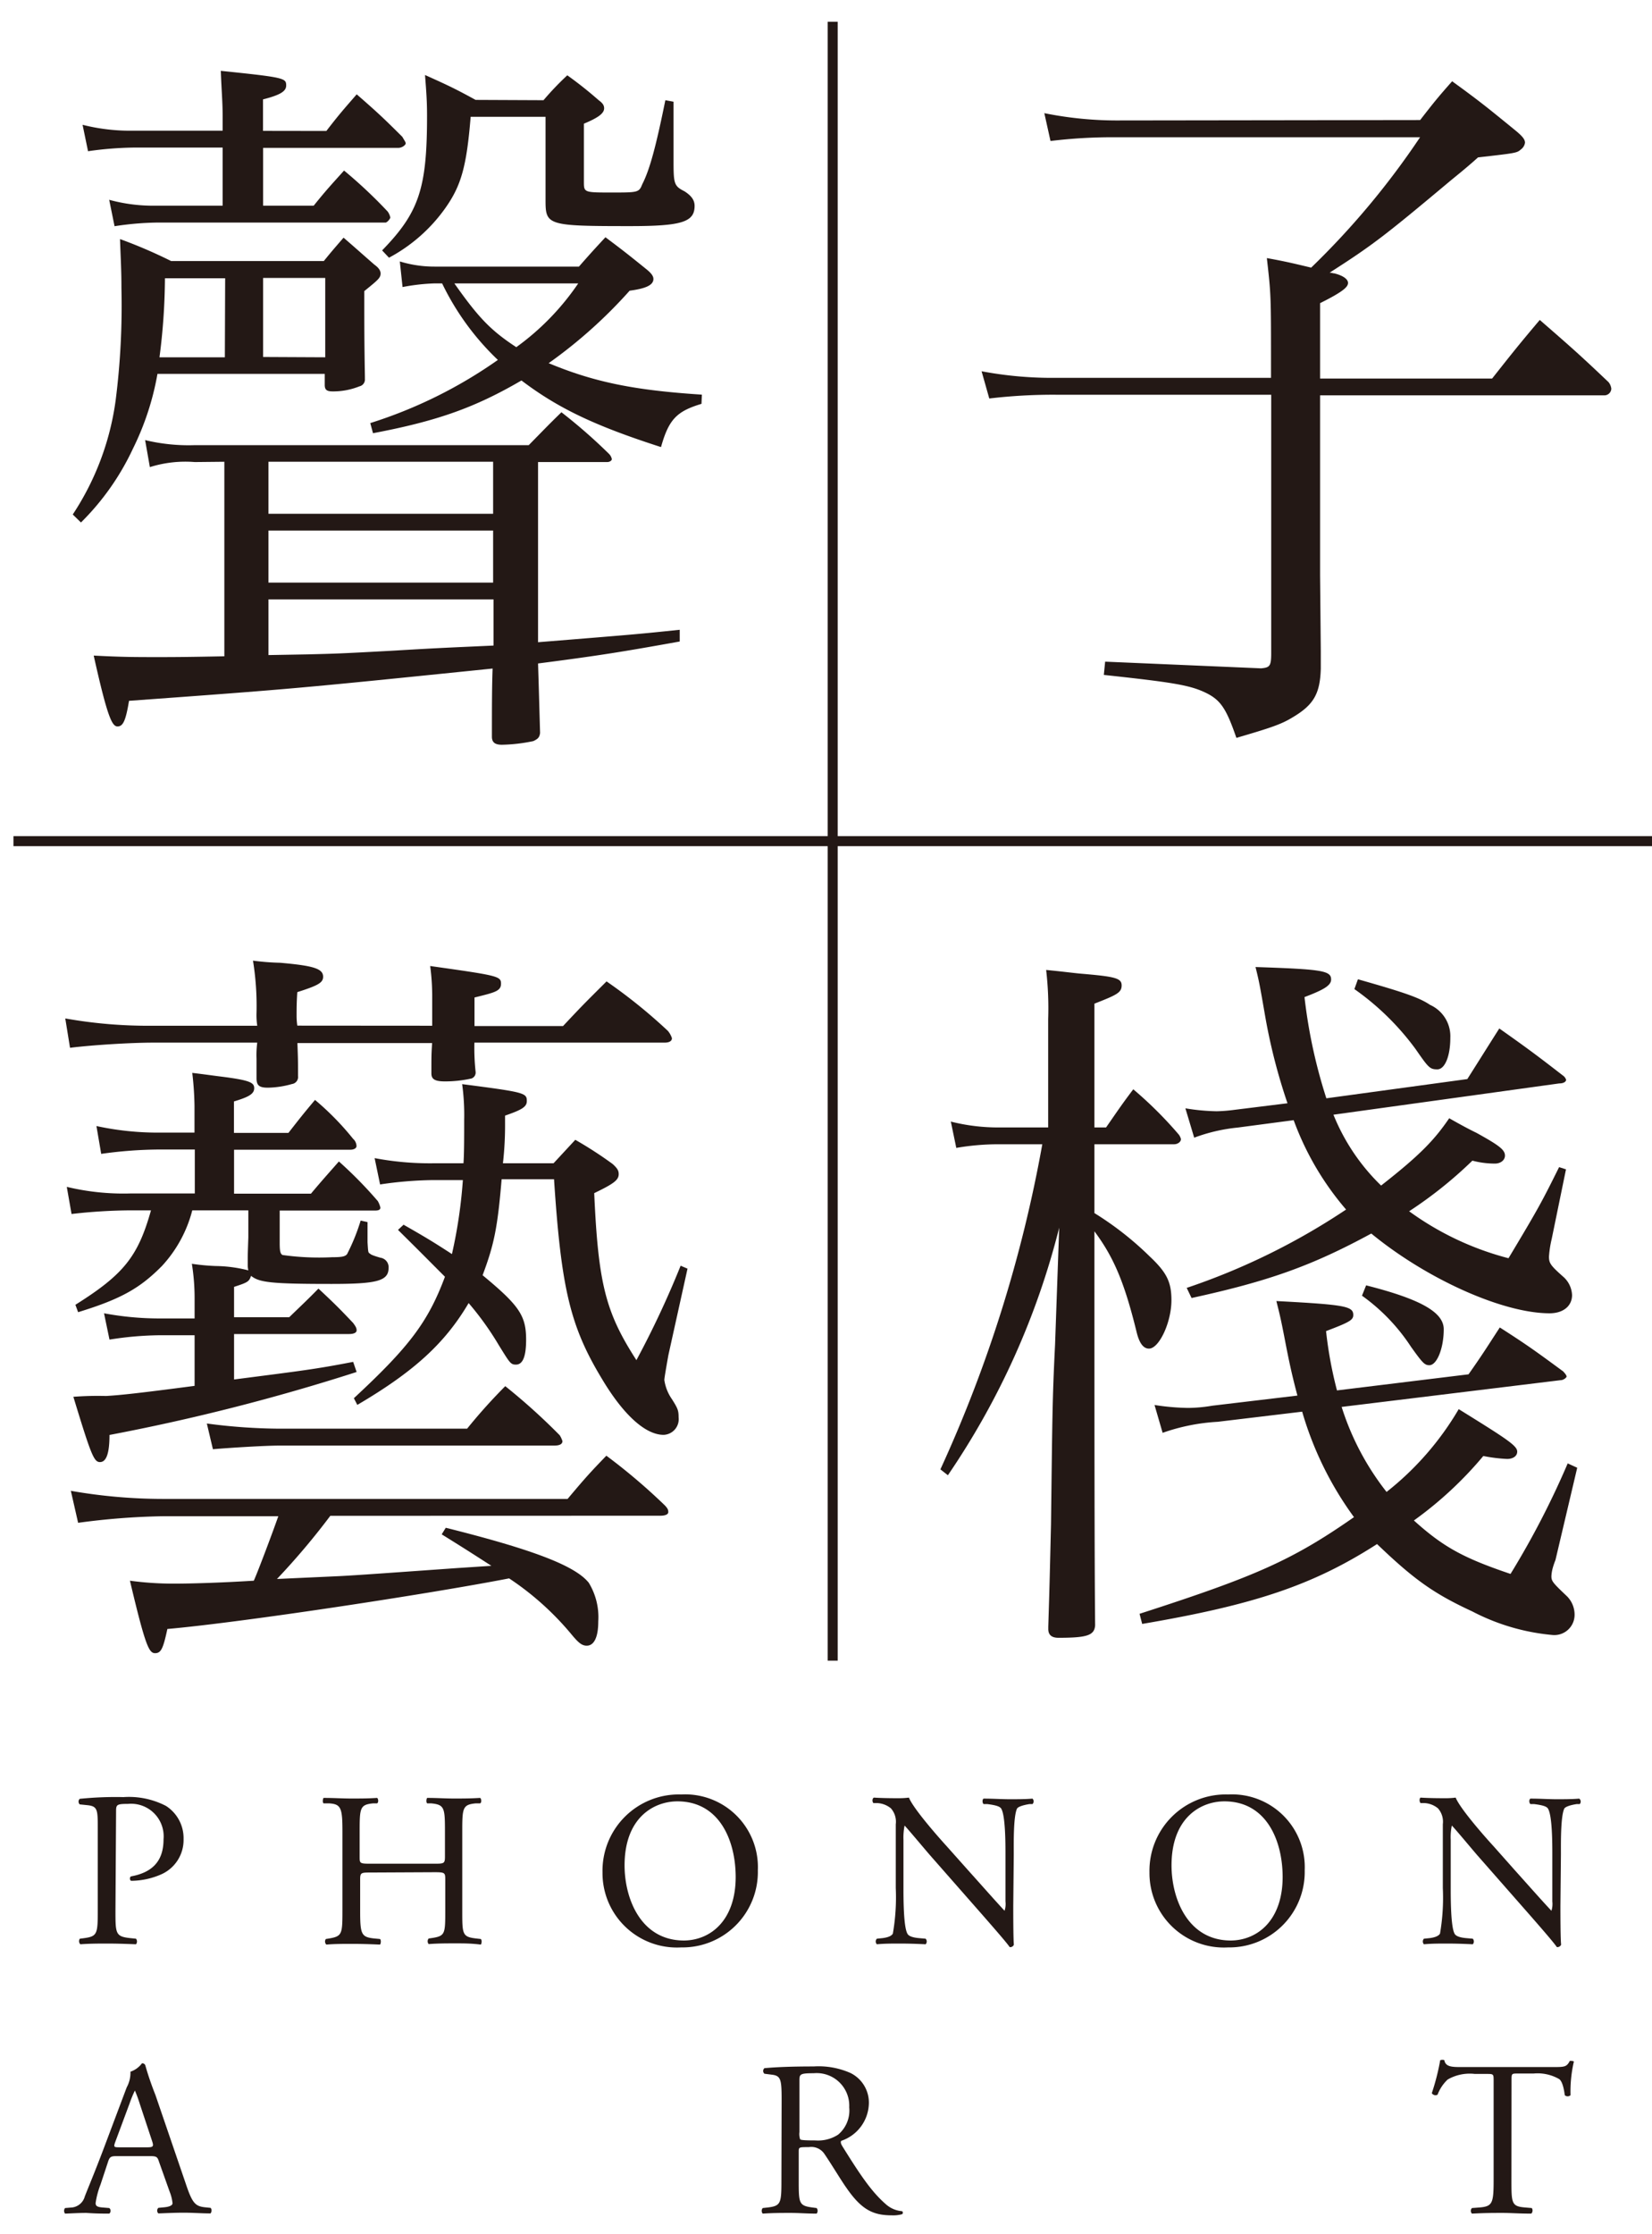 <svg xmlns="http://www.w3.org/2000/svg" viewBox="0 0 163.25 220.7"><defs><style>.cls-1{fill:#231815;}</style></defs><g id="main"><path class="cls-1" d="M42.71,101.34v-3a22.69,22.69,0,0,0-.2-2.9c6.66.94,7,1,7,1.74s-.6.87-2.62,1.37v2.82h8.75c1.88-2,1.88-2,4.3-4.41A52.48,52.48,0,0,1,66,101.85a2.14,2.14,0,0,1,.4.72c0,.29-.27.44-.74.44H46.88A22,22,0,0,0,47,105.9a.62.62,0,0,1-.4.65,11.89,11.89,0,0,1-2.62.29c-1,0-1.35-.21-1.35-.79,0-1.81,0-1.81.07-3H29.39c.06,1.66.06,1.66.06,3.11v.15a.7.7,0,0,1-.6.79,9.15,9.15,0,0,1-2.36.36c-.87,0-1.14-.21-1.14-.94V104.6a9.58,9.58,0,0,1,.07-1.59H15.12c-2.08,0-5.85.22-8.2.51l-.47-2.9a46.59,46.59,0,0,0,8.67.72h10.3a7.21,7.21,0,0,1-.07-1.3A28,28,0,0,0,25,94.91a24.49,24.49,0,0,0,2.69.21c3.3.29,4.24.58,4.24,1.38,0,.58-.47.86-2.55,1.52-.07,1-.07,1.66-.07,2.31a6.48,6.48,0,0,0,.07,1ZM27.64,122.76c0,.87.06,1.09.27,1.23a25.9,25.9,0,0,0,4.91.22c1,0,1.41-.07,1.54-.43a19.7,19.7,0,0,0,1.28-3.19l.68.15v2c.06.94.06,1,.2,1.09s.07.14,1.07.43a.94.94,0,0,1,.81,1c0,1.3-1.14,1.59-5.65,1.59-6,0-7.13-.15-7.94-.8-.2.58-.33.65-1.68,1.09v3h5.45c1.28-1.24,1.68-1.6,2.89-2.83,1.55,1.45,2,1.89,3.43,3.4.27.37.34.51.34.73s-.27.36-.74.36H23.13v4.49c6.73-.87,7.94-1,11.77-1.74l.34,1a204,204,0,0,1-24.42,6.22c0,1.89-.34,2.68-.94,2.68S9,143.75,7.25,138a32.24,32.24,0,0,1,3.23-.08c1.21-.07,2.76-.21,8.75-1v-5H15.66a33.12,33.12,0,0,0-4.84.43l-.54-2.6a29.82,29.82,0,0,0,5.38.51h3.57v-2a21.29,21.29,0,0,0-.27-3.4,21.64,21.64,0,0,0,2.35.22,13.56,13.56,0,0,1,3.23.43,2.42,2.42,0,0,1-.06-.58v-.21c0-.73,0-.73.06-2.46v-2.68H19a12.78,12.78,0,0,1-3,5.5c-2.15,2.17-4,3.25-8.28,4.56l-.27-.73c4.78-3,6.19-4.77,7.47-9.33h-2a53.22,53.22,0,0,0-5.85.36l-.47-2.68a24,24,0,0,0,6.32.65h6.33v-4.34H15.66A42.37,42.37,0,0,0,10,114l-.47-2.75a28.69,28.69,0,0,0,6.12.65h3.57v-2.68A31.28,31.28,0,0,0,19,106c1.21.14,2.22.29,2.82.36,2.83.36,3.3.58,3.3,1.15s-.54.87-2,1.31v3.11h5.38c1.08-1.38,1.41-1.81,2.63-3.26a27.34,27.34,0,0,1,3.76,3.84,1,1,0,0,1,.34.72c0,.22-.27.36-.61.36H23.13v4.34h7.6c1.15-1.37,1.55-1.8,2.76-3.18a41.45,41.45,0,0,1,3.84,3.91,2.3,2.3,0,0,1,.26.65c0,.22-.2.29-.53.29H27.64Zm5,27A70.8,70.8,0,0,1,27.37,156l6.12-.28c1.68-.08,5.65-.37,11.71-.8l3.36-.22c-1.68-1.08-2.35-1.52-4.91-3.11l.4-.65c8.68,2.17,12.79,3.76,14.13,5.43a6.52,6.52,0,0,1,.94,3.83c0,1.52-.4,2.39-1.14,2.39-.47,0-.81-.29-1.41-1a28.42,28.42,0,0,0-6.26-5.65c-7.8,1.52-26.3,4.34-33.77,5-.41,1.89-.61,2.39-1.21,2.39s-.95-.65-2.49-7.16a32,32,0,0,0,4.44.29c1.34,0,4.24-.07,7.8-.29.4-.87,2-5.14,2.42-6.37H16.07a70.14,70.14,0,0,0-8.35.65L7,147.29a52.8,52.8,0,0,0,9.09.8h40c1.68-2,2.15-2.53,3.83-4.27a58.84,58.84,0,0,1,5.79,4.92c.27.29.33.43.33.65s-.27.36-.8.36Zm13.52-8.61a53.74,53.74,0,0,1,3.77-4.2,61.46,61.46,0,0,1,5.38,4.85,2.39,2.39,0,0,1,.27.58c0,.29-.27.44-.81.44H27.64c-1.41,0-4.85.21-6.6.36l-.6-2.54a56.34,56.34,0,0,0,7.2.51ZM39.88,121c2.16,1.23,3,1.74,4.78,2.9a48,48,0,0,0,1.08-7.31h-3a38.09,38.09,0,0,0-5.18.43l-.54-2.6a29.2,29.2,0,0,0,5.72.51H45.8c.07-.94.07-2.54.07-4.27a22.48,22.48,0,0,0-.2-3.55c6.19.8,6.39.87,6.39,1.67,0,.57-.47.86-2.15,1.44v.8a33.24,33.24,0,0,1-.21,3.91h5l2.15-2.32A39.39,39.39,0,0,1,60.54,115c.47.43.6.65.6,1,0,.58-.47.94-2.42,1.88.4,9,1.14,11.8,4.17,16.5a92.93,92.93,0,0,0,4.37-9.33l.68.29-1.89,8.54c-.27,1.51-.4,2.31-.4,2.46a4.4,4.4,0,0,0,.74,1.88c.6.94.67,1.15.67,1.81a1.55,1.55,0,0,1-1.48,1.73c-1.81,0-4-2-6.12-5.57-3.1-5.14-4-8.83-4.71-19.68H49.57c-.4,4.78-.74,6.44-1.88,9.48,3.63,3,4.3,4,4.3,6.37,0,1.66-.33,2.46-1,2.46-.53,0-.6-.15-1.68-1.89a29.46,29.46,0,0,0-3-4.19c-2.35,4-5.45,6.8-11,10.06l-.34-.66c5.45-5.06,7.33-7.52,9-12-1.88-1.88-2.15-2.17-4.64-4.63Z"/><path class="cls-1" d="M109.3,111.39c1.21-1.74,1.54-2.25,2.69-3.77a39,39,0,0,1,4.51,4.49,1.26,1.26,0,0,1,.2.43c0,.29-.34.51-.67.51h-7.88v6.8a31.25,31.25,0,0,1,5.45,4.27c1.69,1.59,2.16,2.53,2.16,4.34,0,2.17-1.21,4.78-2.22,4.78-.54,0-.94-.51-1.21-1.59-1.22-5-2.29-7.46-4.18-10,0,18.6,0,31.91.07,38.93-.07,1-.81,1.23-3.63,1.23-.67,0-1-.29-1-.87v-.22c.13-4.19.13-4.27.27-10.13.13-10.56.13-12.3.4-17.72l.41-11.58a76.35,76.35,0,0,1-11,24.46l-.74-.58A133.47,133.47,0,0,0,103,113.05H98.67a24.63,24.63,0,0,0-4.17.36l-.54-2.6a19.09,19.09,0,0,0,4.71.58h4.91V100.68a32.78,32.78,0,0,0-.2-4.85c1.48.14,2.62.29,3.36.36,3.43.29,4.1.44,4.1,1.16s-.47.94-2.69,1.81v12.23ZM132.58,139a26.43,26.43,0,0,0,4.44,8.4,29.17,29.17,0,0,0,7.13-8.18c4.84,3,5.78,3.62,5.78,4.2,0,.43-.4.72-1,.72a15.55,15.55,0,0,1-2.35-.29,37.18,37.18,0,0,1-6.86,6.37c2.89,2.6,4.84,3.69,9.55,5.28a83.78,83.78,0,0,0,5.65-10.92l.94.43-2.15,9.12a7.47,7.47,0,0,0-.27.79,3.71,3.71,0,0,0-.13.8c0,.5.13.65,1.55,2a2.57,2.57,0,0,1,.74,1.81,2,2,0,0,1-2.22,2,21.2,21.2,0,0,1-7.88-2.32c-3.76-1.74-5.72-3.11-9.42-6.66-6.32,4.06-12.11,6-23.21,7.89l-.26-1c11.43-3.69,15.07-5.28,21.19-9.55a33.35,33.35,0,0,1-5.12-10.42l-8.34,1a19.58,19.58,0,0,0-5.45,1.09l-.8-2.75a23.63,23.63,0,0,0,3.29.29,14.8,14.8,0,0,0,2.42-.22l8.41-1c-.53-2-.8-3.26-1.14-5-.54-2.82-.61-3-.94-4.34,6.79.36,7.6.51,7.6,1.38,0,.5-.4.72-2.69,1.59a40.2,40.2,0,0,0,1.08,5.86l13-1.59c1.41-2,1.82-2.68,3.09-4.63,2.7,1.73,3.5,2.31,6.26,4.34.27.29.34.43.34.51s-.27.36-.61.36Zm-.81-28.87a20.34,20.34,0,0,0,4.71,7c3.83-3,5.25-4.48,6.73-6.65,1.14.65,2.08,1.15,2.69,1.44,2.22,1.23,2.82,1.67,2.82,2.25,0,.43-.4.79-1,.79a8.73,8.73,0,0,1-2.22-.29,41.58,41.58,0,0,1-6.25,5,29.12,29.12,0,0,0,9.82,4.64c3-5,3.3-5.58,5-9l.68.22-1.41,6.87a10.46,10.46,0,0,0-.27,1.74c0,.65.13.87,1.41,2a2.55,2.55,0,0,1,.87,1.81c0,1.08-.87,1.8-2.22,1.8-4.64,0-12.17-3.4-17.62-7.88-5.86,3.18-10.1,4.7-17.76,6.37l-.48-1a66.53,66.53,0,0,0,15.75-7.74,28.51,28.51,0,0,1-5.18-8.83l-5.52.73a17.09,17.09,0,0,0-4.31,1l-.87-2.9a20.73,20.73,0,0,0,3.09.29,15.62,15.62,0,0,0,1.75-.14l5.25-.65a57,57,0,0,1-2.22-8.68c-.54-3.12-.6-3.41-.94-4.78,6.59.22,7.47.36,7.47,1.23,0,.58-.68,1-2.63,1.74a51.45,51.45,0,0,0,2.16,10L145,106.61c1.42-2.24,1.82-2.89,3.16-5,2.76,1.95,3.64,2.6,6.26,4.63a.85.85,0,0,1,.34.43c0,.22-.27.37-.68.37Zm2.42-13.38c4.58,1.3,6.06,1.81,7.13,2.53a3.4,3.4,0,0,1,2,3.26c0,1.81-.54,3.11-1.28,3.11s-.87-.15-2.15-2a26.07,26.07,0,0,0-6.05-5.93Zm.81,30.24c5.45,1.38,7.67,2.68,7.67,4.34,0,1.89-.68,3.55-1.42,3.55-.47,0-.67-.22-1.81-1.81a18.92,18.92,0,0,0-4.85-5.06Z"/><path class="cls-1" d="M15.56,36.94a27.17,27.17,0,0,1-2.42,7.38A25.26,25.26,0,0,1,8,51.62l-.81-.79a27,27,0,0,0,4.24-11.29A73.92,73.92,0,0,0,12,28.47c0-1.81-.07-2.82-.14-4.85a48.54,48.54,0,0,1,5.05,2.17H32c.81-1,1.08-1.3,1.95-2.31C35.28,24.63,35.68,25,37,26.15c.41.29.61.58.61.87,0,.44-.27.65-1.61,1.74,0,3.76,0,4.92.06,8.46v.22a.69.69,0,0,1-.54.73,7,7,0,0,1-2.62.5c-.6,0-.81-.14-.81-.65V36.94Zm16.69-24c1.28-1.66,1.68-2.1,3-3.62,2.08,1.81,2.69,2.39,4.51,4.2.2.36.33.51.33.65s-.33.44-.74.44H26v5.71h5c1.28-1.59,1.68-2,3-3.47a47.39,47.39,0,0,1,4.31,4.05,1.55,1.55,0,0,1,.26.58c0,.15-.33.51-.47.51H15.43a29.85,29.85,0,0,0-4.11.36l-.53-2.61a16.45,16.45,0,0,0,4.64.58H22V14.58H13.21a34.45,34.45,0,0,0-4.51.36l-.54-2.61a19.09,19.09,0,0,0,5.05.58H22V11.47C22,10,21.89,9,21.82,7c6.32.65,6.46.72,6.46,1.45,0,.58-.61.94-2.29,1.37v3.11Zm-13,32.71a11.68,11.68,0,0,0-4.44.5l-.47-2.67a18.28,18.28,0,0,0,4.91.5h33c1.42-1.44,1.82-1.88,3.23-3.25a53.41,53.41,0,0,1,4.71,4.12,1,1,0,0,1,.27.51c0,.14-.2.29-.47.29H53.17v17.8c9.89-.8,9.89-.8,14-1.23v1.16c-5.58,1-7.8,1.37-14,2.17.07,2.24.07,2.24.2,6.87-.06.43-.2.58-.67.8a16.52,16.52,0,0,1-3.09.36c-.68,0-1-.22-1-.8,0-2.68,0-4.92.07-6.73-19.58,2-19.58,2-35.93,3.19-.33,2-.6,2.53-1.14,2.53s-1-.94-2.35-7c2.82.15,4.17.15,6.25.15,1.55,0,2.63,0,6.66-.08V45.62Zm3-18.16H16.3a62.62,62.62,0,0,1-.54,7.81h6.46Zm9.89,7.81V27.46H26v7.81ZM48.73,50.76V45.62H26.53v5.14Zm-22.2,6.8h22.2V52.42H26.53Zm0,1.66v5.5l3.9-.07c2.76-.07,3-.07,8.34-.36,4.85-.29,5.25-.29,10-.51V59.22ZM69.32,39.9c-2.43.73-3.23,1.52-4,4.27-6.53-2.1-10.16-3.83-13.79-6.58-4.58,2.67-8.28,4-14.67,5.21l-.27-1A45.76,45.76,0,0,0,49.2,35.56,26,26,0,0,1,43.69,28h-.75a19.7,19.7,0,0,0-3.16.36l-.27-2.53a11.65,11.65,0,0,0,3.43.51H57.21c1.14-1.3,1.48-1.67,2.62-2.9,1.75,1.31,2.29,1.74,4,3.12.54.43.74.72.74,1,0,.58-.67.94-2.35,1.16a47.46,47.46,0,0,1-8,7.16c4.51,1.88,8.48,2.68,15.14,3.11Zm-15.61-30a28.51,28.51,0,0,1,2.35-2.46,39,39,0,0,1,3.1,2.46c.4.29.54.51.54.8,0,.51-.61.94-2,1.52v5.72c0,1.08,0,1.08,2.76,1.08,2.55,0,2.69,0,3-.8.74-1.44,1.35-3.69,2.29-8.32l.81.15V16c0,2.17.07,2.39,1.08,2.9.67.43,1,.86,1,1.44,0,1.6-1.27,2-6.39,2-8.14,0-8.34-.08-8.34-2.54V11.54h-7.4c-.4,4.92-.94,6.8-2.49,9a16.09,16.09,0,0,1-5.58,4.92l-.68-.72C41.4,21,42.2,18.63,42.2,11.47c0-1.45-.06-2.25-.2-4.06,2.22,1,2.9,1.31,5,2.46ZM44.9,28c2.35,3.33,3.56,4.63,6.12,6.3A25.2,25.2,0,0,0,57.14,28Z"/><path class="cls-1" d="M140.34,11.86c1.35-1.74,1.75-2.24,3.16-3.83,2.76,2,3.57,2.67,6.06,4.7.81.65,1.14,1,1.14,1.37a1,1,0,0,1-.4.66c-.41.36-.47.36-4.24.79-1.21,1.09-2.22,1.88-2.83,2.39-6.39,5.35-7.6,6.29-11.84,9,.2,0,.34.07.47.07.88.22,1.35.58,1.35.94s-.34.8-2.76,2v7.45h17c2-2.53,2.63-3.33,4.71-5.79,3,2.61,3.91,3.4,6.8,6.15a1.26,1.26,0,0,1,.27.65.69.69,0,0,1-.67.65H130.45V56.87l.07,7.45v1.74c-.07,2.53-.74,3.61-2.83,4.84-1.07.65-2.08,1-5.51,2-1-2.89-1.55-3.76-3.1-4.49s-3.23-1-10-1.73l.13-1.31,15.41.66c.87-.08,1-.22,1-1.52V39h-21.2a53.38,53.38,0,0,0-6.66.37L97,36.68a37.63,37.63,0,0,0,7.4.65h21.2V36c0-6.88,0-6.88-.41-10.5,2.09.37,3.17.66,4.38.94a78.89,78.89,0,0,0,10.76-12.88H110.13a50.5,50.5,0,0,0-6.32.37l-.61-2.75a36.23,36.23,0,0,0,7.41.72Z"/><polygon class="cls-1" points="82.78 82.61 82.78 2.15 81.79 2.15 81.79 82.61 1.33 82.61 1.33 83.6 81.79 83.6 81.79 164.07 82.78 164.07 82.78 83.6 163.25 83.6 163.25 82.61 82.78 82.61"/><path class="cls-1" d="M11.41,188.75c0,2.29,0,2.57,1.44,2.73l.59.06a.44.44,0,0,1,0,.55c-1.25-.05-2-.07-2.84-.07s-1.7,0-2.66.07a.43.43,0,0,1-.05-.55l.46-.06c1.27-.18,1.31-.44,1.31-2.73v-8.06c0-1.86,0-2.23-1-2.34l-.78-.08a.38.38,0,0,1,0-.55,35.1,35.1,0,0,1,4.32-.17,7.94,7.94,0,0,1,4.2.87,3.78,3.78,0,0,1,1.74,3.28,3.71,3.71,0,0,1-2.18,3.47,7.5,7.5,0,0,1-3,.65c-.16-.06-.16-.39,0-.44,2.35-.43,3.2-1.76,3.2-3.66a3.22,3.22,0,0,0-3.51-3.5c-1.16,0-1.18.09-1.18.79Z"/><path class="cls-1" d="M36.68,185c-1,0-1.09,0-1.09.7v3.08c0,2.29.11,2.59,1.33,2.73l.63.06c.13.09.09.48,0,.55-1.18-.05-1.92-.07-2.77-.07s-1.68,0-2.53.07a.42.42,0,0,1-.05-.55l.37-.06c1.23-.22,1.27-.44,1.27-2.73v-7.86c0-2.3-.15-2.67-1.29-2.75l-.57,0c-.13-.08-.08-.48,0-.54,1.07,0,1.81.06,2.75.06s1.59,0,2.53-.06c.13.06.17.46,0,.54l-.41,0c-1.27.13-1.31.45-1.31,2.75v2.51c0,.67,0,.7,1.09.7h6.24c1,0,1.1,0,1.1-.7v-2.51c0-2.3-.05-2.62-1.34-2.75l-.41,0c-.13-.08-.09-.48,0-.54,1,0,1.75.06,2.64.06s1.6,0,2.58-.06c.13.06.18.46,0,.54l-.45,0c-1.27.13-1.31.45-1.31,2.75v7.86c0,2.29,0,2.57,1.31,2.73l.52.06c.13.09.09.48,0,.55C46.55,192,45.81,192,45,192s-1.68,0-2.64.07a.43.43,0,0,1,0-.55l.41-.06C44,191.26,44,191,44,188.75v-3.08c0-.66-.05-.7-1.1-.7Z"/><path class="cls-1" d="M59.54,185a7.54,7.54,0,0,1,7.77-7.71,7.19,7.19,0,0,1,7.58,7.49,7.45,7.45,0,0,1-7.58,7.62A7.35,7.35,0,0,1,59.54,185Zm13.16.46c0-3.6-1.59-7.49-5.76-7.49-2.27,0-5.22,1.55-5.22,6.33,0,3.23,1.57,7.42,5.88,7.42C70.22,191.69,72.7,189.73,72.7,185.43Z"/><path class="cls-1" d="M100.13,188.31c0,.65,0,3.25.06,3.82a.38.38,0,0,1-.41.24c-.26-.37-.9-1.13-2.8-3.3l-5.06-5.76c-.59-.68-2.08-2.47-2.53-2.95h0a6,6,0,0,0-.11,1.42v4.76c0,1,0,3.87.4,4.52.13.24.56.37,1.11.42l.68.06a.4.4,0,0,1,0,.55c-1-.05-1.74-.07-2.55-.07s-1.51,0-2.27.07a.4.4,0,0,1,0-.55l.58-.06c.51-.07.86-.2,1-.44a20.81,20.81,0,0,0,.29-4.5v-6.31a2,2,0,0,0-.48-1.57,2.31,2.31,0,0,0-1.35-.52l-.38,0c-.13-.13-.13-.46.05-.54.91.06,2.07.06,2.46.06a7.84,7.84,0,0,0,1-.06c.44,1.11,3,4,3.73,4.8l2.12,2.38c1.51,1.68,2.58,2.9,3.6,4h0a2.16,2.16,0,0,0,.09-.92v-4.67c0-1,0-3.86-.43-4.52-.14-.19-.48-.32-1.36-.43l-.37,0c-.15-.13-.13-.48,0-.54,1,0,1.75.06,2.58.06s1.51,0,2.25-.06a.38.38,0,0,1,0,.54l-.3,0c-.7.11-1.14.28-1.23.45-.37.79-.32,3.5-.32,4.5Z"/><path class="cls-1" d="M113.59,185a7.54,7.54,0,0,1,7.77-7.71,7.19,7.19,0,0,1,7.57,7.49,7.45,7.45,0,0,1-7.57,7.62A7.35,7.35,0,0,1,113.59,185Zm13.16.46c0-3.6-1.59-7.49-5.76-7.49-2.27,0-5.22,1.55-5.22,6.33,0,3.23,1.57,7.42,5.87,7.42C124.26,191.69,126.75,189.73,126.75,185.43Z"/><path class="cls-1" d="M154.2,188.31c0,.65,0,3.25.07,3.82a.41.41,0,0,1-.42.24c-.26-.37-.89-1.13-2.79-3.3L146,183.31c-.59-.68-2.07-2.47-2.53-2.95h0a5.48,5.48,0,0,0-.11,1.42v4.76c0,1,0,3.87.39,4.52.13.24.57.37,1.11.42l.68.06a.41.41,0,0,1,0,.55c-1-.05-1.75-.07-2.56-.07s-1.5,0-2.27.07a.41.41,0,0,1,0-.55l.59-.06c.5-.07.85-.2,1-.44a20.84,20.84,0,0,0,.28-4.5v-6.31a2,2,0,0,0-.48-1.57,2.28,2.28,0,0,0-1.35-.52l-.37,0c-.13-.13-.13-.46,0-.54.92.06,2.08.06,2.47.06a7.57,7.57,0,0,0,1-.06c.44,1.11,3,4,3.74,4.8l2.11,2.38c1.51,1.68,2.58,2.9,3.61,4h0a2.16,2.16,0,0,0,.09-.92v-4.67c0-1,0-3.86-.44-4.52-.13-.19-.48-.32-1.35-.43l-.37,0c-.16-.13-.14-.48,0-.54,1,0,1.75.06,2.57.06s1.51,0,2.25-.06a.37.37,0,0,1,.05.54l-.31,0c-.7.11-1.13.28-1.22.45-.37.79-.33,3.5-.33,4.5Z"/><path class="cls-1" d="M15.71,213.57c-.15-.48-.24-.55-.89-.55h-3.3c-.55,0-.68.07-.83.52l-.76,2.3a8.14,8.14,0,0,0-.48,1.81c0,.26.1.39.63.44l.72.06a.36.36,0,0,1,0,.55c-.57,0-1.25,0-2.27-.07-.73,0-1.51.05-2.1.07a.44.44,0,0,1,0-.55l.72-.06A1.48,1.48,0,0,0,8.38,217c.39-1,1-2.43,1.92-4.87l2.22-5.9a3,3,0,0,0,.37-1.55,2.37,2.37,0,0,0,1.14-.83.32.32,0,0,1,.33.2c.28,1,.63,2,1,2.93l3,8.77c.63,1.88.92,2.21,1.85,2.32l.59.06c.16.11.11.46,0,.55-.89,0-1.66-.07-2.64-.07s-1.88.05-2.51.07a.38.38,0,0,1,0-.55l.63-.06c.46-.05.77-.18.77-.4a4.27,4.27,0,0,0-.29-1.15Zm-4.32-1.95c-.18.51-.15.53.46.53h2.68c.64,0,.68-.09.48-.68l-1.18-3.56a13.52,13.52,0,0,0-.5-1.37h0a11.34,11.34,0,0,0-.53,1.29Z"/><path class="cls-1" d="M77.24,207.52c0-2.07-.06-2.45-1-2.55l-.7-.09a.37.37,0,0,1,0-.55c1.22-.11,2.73-.17,4.87-.17a7.78,7.78,0,0,1,3.64.65,3.26,3.26,0,0,1,1.81,3.06,4,4,0,0,1-2.73,3.64c-.1.14,0,.35.11.53,1.75,2.81,2.91,4.56,4.39,5.81a2.71,2.71,0,0,0,1.51.61.18.18,0,0,1,0,.3,3.27,3.27,0,0,1-1,.11c-1.86,0-3-.54-4.52-2.75-.57-.81-1.46-2.31-2.14-3.3a1.56,1.56,0,0,0-1.55-.69c-1,0-1,0-1,.48v2.75c0,2.29,0,2.55,1.31,2.73l.46.06a.44.44,0,0,1,0,.55c-1,0-1.73-.07-2.6-.07s-1.7,0-2.73.07a.43.43,0,0,1,0-.55l.54-.06c1.27-.16,1.31-.44,1.31-2.73ZM79,210.64a1.63,1.63,0,0,0,.07.72c.07.07.39.11,1.51.11a3.64,3.64,0,0,0,2.24-.57,3.11,3.11,0,0,0,1.1-2.7,3.22,3.22,0,0,0-3.5-3.37c-1.35,0-1.42.09-1.42.7Z"/><path class="cls-1" d="M149.36,215.36c0,2.29,0,2.62,1.31,2.73l.7.06a.43.43,0,0,1-.05.55c-1.24,0-2-.07-2.86-.07s-1.63,0-3,.07a.39.39,0,0,1,0-.55l.79-.06c1.24-.11,1.35-.44,1.35-2.73V205.6c0-.68,0-.7-.66-.7h-1.2a4.38,4.38,0,0,0-2.68.55,4,4,0,0,0-1,1.5.43.43,0,0,1-.57-.15,22.52,22.52,0,0,0,.83-3.25c.06-.05.35-.07.41,0,.13.7.85.67,1.86.67h8.84c1.18,0,1.38,0,1.7-.61.11,0,.35,0,.4.07a13,13,0,0,0-.33,3.32.42.42,0,0,1-.57,0c-.07-.55-.22-1.35-.55-1.59a4.27,4.27,0,0,0-2.53-.55H150c-.65,0-.63,0-.63.74Z"/></g></svg>